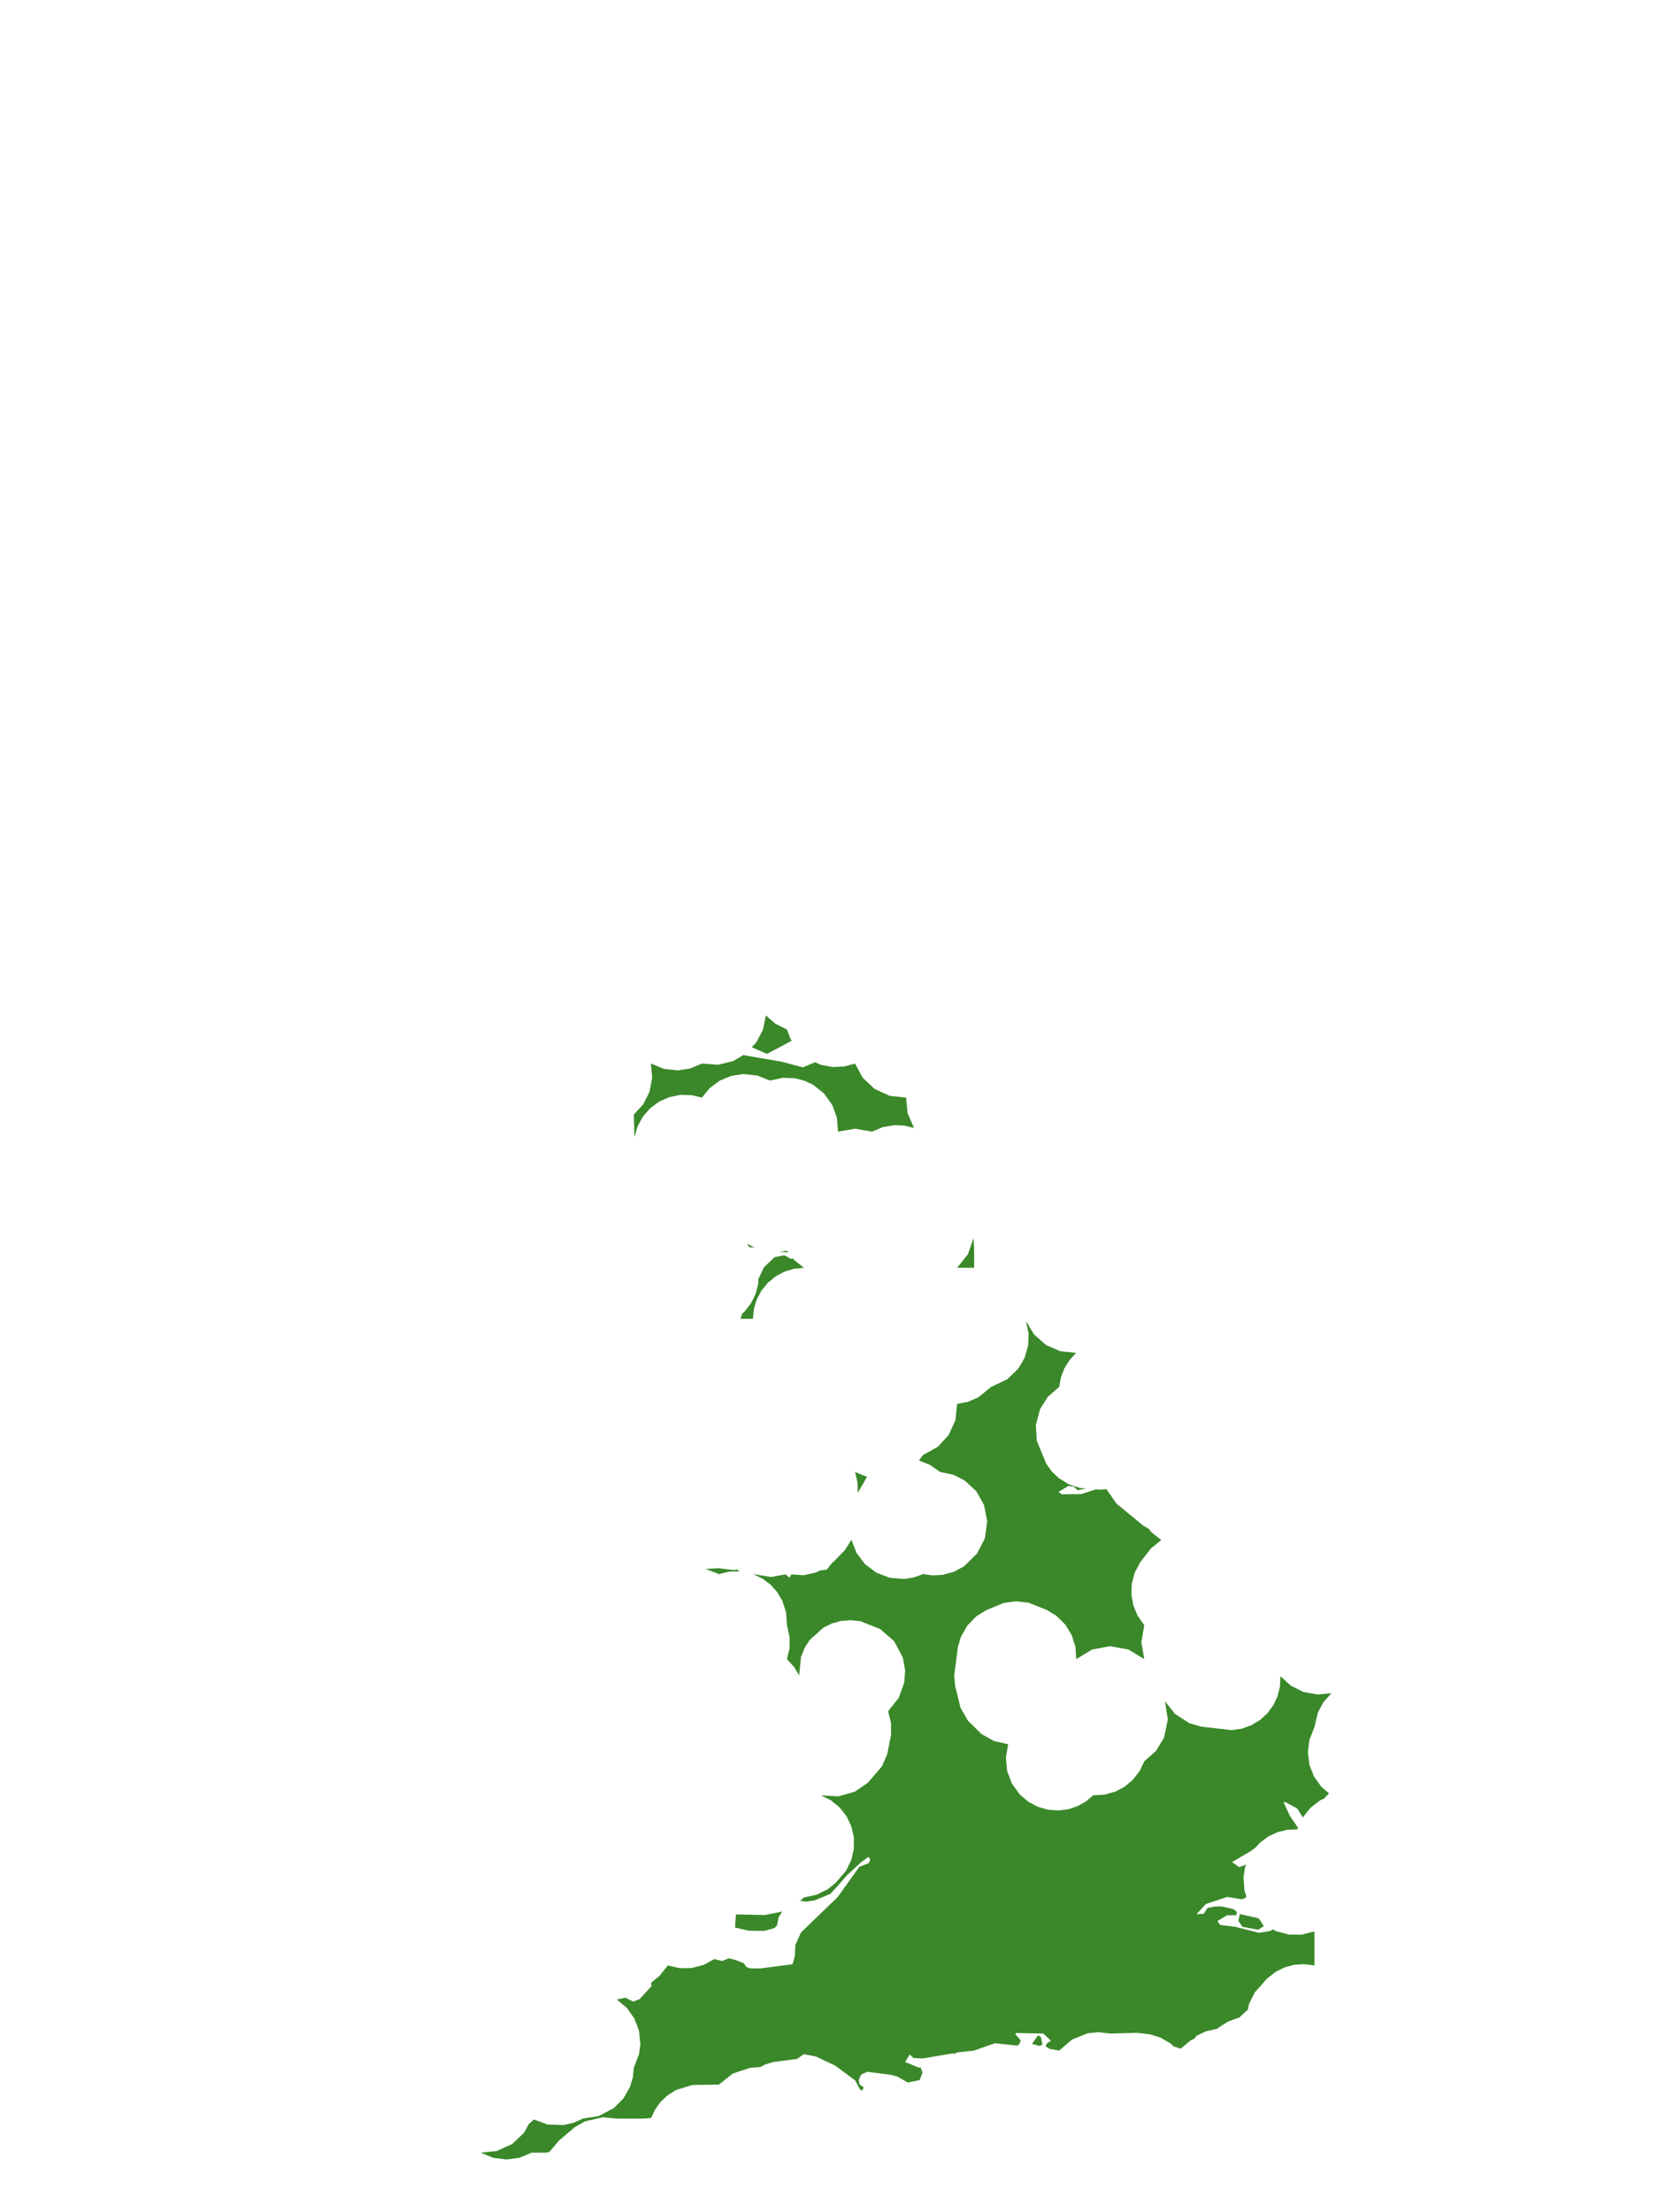 <?xml version="1.0" encoding="UTF-8"?>
<svg xmlns="http://www.w3.org/2000/svg" xmlns:xlink="http://www.w3.org/1999/xlink" width="378pt" height="504pt" viewBox="0 0 378 504" version="1.1">
<g id="data">
<rect x="0" y="0" width="378" height="504" style="fill:rgb(100%,100%,100%);fill-opacity:1;stroke:none;"/>
<path style=" stroke:none;fill-rule:nonzero;fill:rgb(100%,100%,100%);fill-opacity:1;" d="M 53.309 504 L 324.691 504 L 324.691 0 L 53.309 0 Z M 53.309 504 "/>
<path style=" stroke:none;fill-rule:nonzero;fill:rgb(22.745%,53.333%,16.078%);fill-opacity:1;" d="M 210.324 331.477 L 213.676 329.629 L 216.176 326.902 L 217.695 323.527 L 218.078 319.848 L 220.562 319.367 L 222.887 318.359 L 225.832 315.969 L 229.52 314.223 L 232 311.824 L 233.434 309.402 L 234.258 306.578 L 234.363 303.766 L 233.805 301.16 L 233.941 301.227 L 235.547 303.957 L 238.297 306.406 L 241.551 307.84 L 245.215 308.215 L 243.742 309.789 L 242.527 311.719 L 241.711 313.848 L 241.34 315.969 L 238.73 318.246 L 236.961 321.066 L 236.02 324.66 L 236.23 328.242 L 238.371 333.453 L 239.633 335.227 L 241.207 336.73 L 243.488 338.145 L 246.035 339 L 247.477 339.121 L 245.551 339.512 L 244.59 338.645 L 243.406 338.559 L 241.211 339.871 L 241.887 340.445 L 246.324 340.395 L 249.617 339.344 L 249.832 339.32 L 250.59 339.387 L 252.117 339.285 L 254.383 342.559 L 260.535 347.621 L 261.789 348.34 L 262.43 349.156 L 264.602 350.863 L 262.254 352.75 L 259.773 355.953 L 258.527 358.344 L 257.883 360.828 L 257.785 363.262 L 258.238 365.789 L 259.234 368.156 L 260.723 370.246 L 260.059 374.125 L 260.723 378 L 257.121 375.805 L 252.969 375.039 L 248.82 375.805 L 245.215 378 L 245.035 375.191 L 244.184 372.512 L 242.715 370.113 L 240.715 368.137 L 238.527 366.805 L 234.375 365.137 L 231.453 364.812 L 228.668 365.199 L 224.648 366.859 L 222.477 368.215 L 220.422 370.316 L 218.953 372.863 L 218.234 375.32 L 217.414 381.75 L 217.637 384.156 L 218.852 389.078 L 220.559 392.035 L 223.625 395.059 L 226.5 396.656 L 229.707 397.383 L 229.188 400.418 L 229.48 403.484 L 230.57 406.363 L 232.375 408.855 L 234.336 410.512 L 236.496 411.648 L 238.844 412.312 L 241.277 412.469 L 243.441 412.18 L 245.516 411.488 L 247.418 410.418 L 249.094 409.016 L 251.648 408.879 L 254.227 408.137 L 256.254 407.047 L 258.117 405.48 L 259.68 403.457 L 260.723 401.262 L 263.398 398.906 L 265.234 395.852 L 266.09 391.742 L 265.438 387.602 L 267.746 390.5 L 270.969 392.578 L 273.672 393.371 L 280.66 394.168 L 282.949 393.832 L 285.125 393.051 L 287.105 391.855 L 288.809 390.289 L 290.168 388.418 L 291.09 386.434 L 291.641 384.188 L 291.738 381.875 L 294.094 384.023 L 296.941 385.453 L 300.199 386.059 L 303.371 385.754 L 301.52 387.836 L 300.266 390.184 L 299.492 393.508 L 298.352 396.367 L 297.996 399.168 L 298.359 402.094 L 299.387 404.727 L 301.105 407.125 L 302.824 408.562 L 301.688 409.758 L 300.793 410.152 L 298.566 411.875 L 296.855 414.062 L 295.578 412.012 L 292.742 410.516 L 292.48 410.637 L 293.898 413.703 L 295.762 416.438 L 295.617 416.77 L 293.305 416.867 L 291.059 417.418 L 288.965 418.402 L 287.012 419.871 L 286.137 420.867 L 284.977 421.73 L 280.719 424.23 L 282.34 425.379 L 283.922 424.82 L 283.66 425.559 L 283.332 427.719 L 283.539 430.664 L 284.008 432.137 L 283.441 432.559 L 282.844 432.699 L 279.645 432.16 L 274.75 433.781 L 272.609 436.117 L 274.254 436.016 L 275.152 434.668 L 276.684 434.363 L 278.285 434.328 L 281.055 434.949 L 281.828 435.59 L 281.691 436.328 L 279.555 436.348 L 277.391 437.656 L 277.969 438.547 L 281.383 438.965 L 286.863 440.34 L 289.395 439.938 L 290.039 439.559 L 290.707 439.945 L 293.551 440.73 L 296.504 440.777 L 299.492 440.031 L 299.492 447.785 L 297.215 447.477 L 294.922 447.621 L 292.703 448.215 L 290.645 449.234 L 288.641 450.816 L 285.871 453.957 L 284.582 456.566 L 284.293 457.953 L 284.188 457.938 L 282.309 459.711 L 281.863 459.789 L 279.734 460.605 L 277.805 461.82 L 277.426 462.176 L 274.789 462.777 L 272.598 463.816 L 272.098 464.492 L 271.309 464.844 L 269.016 466.727 L 267.473 466.258 L 266.602 465.469 L 264.398 464.215 L 262.105 463.488 L 259.223 463.137 L 252.969 463.293 L 250.18 462.977 L 247.773 463.25 L 244.23 464.676 L 241.34 467.168 L 239.188 466.801 L 238.211 466.188 L 238.633 465.438 L 239.469 464.934 L 237.715 463.297 L 231.496 463.172 L 231.379 463.496 L 232.574 464.836 L 232.215 465.75 L 231.738 466.043 L 230.027 465.859 L 229.871 465.805 L 229.465 465.797 L 226.691 465.496 L 226.059 465.762 L 225.918 465.758 L 221.953 467.168 L 218.148 467.586 L 217.387 467.906 L 217.055 467.824 L 210.223 468.969 L 208.164 468.875 L 207.273 468.059 L 206.238 469.77 L 209.43 471.09 L 209.715 470.938 L 210.188 472.129 L 209.566 473.891 L 206.844 474.453 L 204.453 473.098 L 203.016 472.699 L 197.625 472.008 L 196.176 472.656 L 195.68 473.863 L 195.832 474.871 L 196.758 475.523 L 196.488 476.305 L 195.918 475.996 L 194.852 473.973 L 190.289 470.59 L 185.898 468.52 L 183.121 467.984 L 181.648 469.066 L 176.207 469.781 L 174.34 470.336 L 173.309 470.895 L 170.797 471.133 L 166.965 472.41 L 163.801 474.922 L 157.75 475.004 L 153.973 476.176 L 152.035 477.422 L 150.465 478.93 L 149.203 480.699 L 148.355 482.543 L 146.57 482.676 L 140.539 482.676 L 137.367 482.371 L 133.273 483.301 L 130.949 484.629 L 127.383 487.66 L 125.207 490.227 L 124.559 490.43 L 121.152 490.43 L 118.316 491.602 L 115.402 491.988 L 112.359 491.602 L 109.523 490.43 L 113.203 490.051 L 116.688 488.461 L 119.387 485.93 L 120.496 483.887 L 121.426 483.086 L 121.629 482.855 L 124.738 484.02 L 128.441 484.141 L 130.684 483.625 L 132.785 482.676 L 136.453 482.082 L 139.848 480.285 L 142.023 478.109 L 143.555 475.438 L 144.211 473.219 L 144.414 471.047 L 145.586 468.062 L 145.906 465.645 L 145.578 462.582 L 144.52 459.828 L 142.805 457.43 L 140.539 455.539 L 142.52 455.121 L 144.27 456.016 L 145.762 455.43 L 148.43 452.488 L 148.379 451.695 L 150.281 450.129 L 152.168 447.785 L 154.926 448.402 L 157.625 448.352 L 160.355 447.637 L 162.738 446.336 L 164.598 446.762 L 166.047 446.148 L 167.527 446.516 L 169.484 447.285 L 170.039 448.109 L 170.758 448.422 L 173.156 448.465 L 180.57 447.504 L 181.109 445.633 L 181.211 443.156 L 182.52 440.25 L 190.867 432.195 L 195.793 425.312 L 197.93 424.473 L 198.285 423.781 L 198.07 423.238 L 197.812 423.082 L 196.094 424.355 L 192.906 427.301 L 190.57 429.988 L 189.223 431.449 L 185.629 432.957 L 183.715 433.246 L 182.441 433.062 L 182.117 433.234 L 183.184 432.277 L 186.035 431.68 L 188.645 430.391 L 190.504 428.863 L 192.816 426.133 L 193.984 423.707 L 194.547 421.207 L 194.551 418.645 L 193.992 416.141 L 192.902 413.824 L 191.328 411.801 L 189.348 410.172 L 187.062 409.016 L 190.996 409.262 L 194.789 408.184 L 197.73 406.164 L 200.953 402.414 L 202.16 399.629 L 203.02 395.258 L 203.02 392.578 L 202.359 389.848 L 204.773 386.809 L 206.043 383.324 L 206.234 380.516 L 205.703 377.617 L 203.723 373.898 L 200.543 371.133 L 196.02 369.348 L 193.852 369.113 L 191.68 369.285 L 189.578 369.859 L 187.617 370.816 L 184.477 373.629 L 183.312 375.469 L 182.512 377.496 L 182.09 381.691 L 180.922 379.758 L 179.309 378 L 179.871 375.648 L 179.938 373.23 L 179.309 370.246 L 179.102 367.316 L 178.281 364.766 L 177.125 362.777 L 175.598 361.055 L 173.766 359.664 L 171.574 358.621 L 175.695 359.277 L 178.961 358.68 L 179.91 359.441 L 180.301 358.684 L 183.117 358.875 L 185.855 358.273 L 186.918 357.77 L 188.359 357.621 L 189.613 356.051 L 189.883 355.852 L 192.523 353.137 L 193.996 350.809 L 195.16 353.801 L 197.102 356.359 L 199.664 358.289 L 202.66 359.445 L 205.984 359.73 L 208.145 359.398 L 210.324 358.617 L 212.473 358.918 L 214.766 358.797 L 217.352 358.09 L 219.703 356.812 L 222.605 353.945 L 224.375 350.547 L 224.941 346.633 L 224.207 342.871 L 222.449 339.754 L 219.832 337.316 L 217.203 335.988 L 214.199 335.355 L 211.949 333.762 L 209.383 332.746 Z M 286.688 437.02 L 287.031 437.359 L 287.961 438.832 L 286.68 439.637 L 283.059 438.977 L 282.164 437.605 L 282.484 436.07 Z M 167.457 439.145 L 167.473 439.102 L 167.676 436.152 L 174.309 436.289 L 178.234 435.484 L 177.398 436.809 L 177.039 438.672 L 176.445 439.273 L 174.059 439.918 L 170.559 439.852 Z M 221.953 284.953 L 221.953 288.832 L 218.078 288.832 L 220.531 285.77 L 221.828 282.066 Z M 174.496 231.336 L 176.699 233.25 L 179.309 234.555 L 180.078 236.598 L 180.391 237.105 L 174.762 240.109 L 171.277 238.586 L 172.344 237.445 L 173.855 234.543 Z M 185.727 242.012 L 186.996 242.578 L 189.641 243.094 L 192.336 242.984 L 194.816 242.309 L 196.582 245.559 L 199.281 248.09 L 202.766 249.68 L 206.445 250.062 L 206.789 253.602 L 208.254 256.98 L 206.039 256.438 L 203.891 256.332 L 201.145 256.785 L 198.691 257.816 L 194.816 257.148 L 190.938 257.816 L 190.68 254.617 L 189.617 251.727 L 187.746 249.121 L 185.344 247.191 L 183.379 246.242 L 181.141 245.656 L 178.316 245.555 L 175.43 246.184 L 172.57 245.043 L 169.387 244.695 L 166.594 245.121 L 163.988 246.203 L 161.719 247.883 L 159.922 250.062 L 157.57 249.496 L 155.027 249.441 L 152.531 249.941 L 150.199 250.969 L 148.148 252.48 L 146.473 254.402 L 145.258 256.645 L 144.559 259.094 L 144.414 253.938 L 146.562 251.586 L 147.992 248.734 L 148.598 245.48 L 148.293 242.309 L 151.254 243.512 L 154.43 243.863 L 157.336 243.41 L 159.922 242.309 L 163.605 242.582 L 167.07 241.734 L 169.344 240.383 L 178.062 241.875 L 182.922 243.168 Z M 194.816 335.355 L 197.547 336.461 L 195.445 340.117 L 195.379 337.703 Z M 170.188 283.332 L 171.926 284.238 L 170.73 284.141 Z M 177.559 285.184 L 179.309 284.953 L 179.598 285.324 Z M 180.719 286.746 L 181.016 287.125 L 183.184 288.832 L 180.883 289.062 L 178.793 289.691 L 176.75 290.773 L 174.961 292.238 L 173.496 294.027 L 172.414 296.07 L 171.785 298.16 L 171.555 300.461 L 168.723 300.461 L 169.09 299.293 L 169.555 298.91 L 171.07 297 L 172.152 294.816 L 172.754 292.457 L 172.797 291.406 L 174.074 288.723 L 176.465 286.418 L 178.758 285.98 L 180.191 286.805 Z M 167.723 357.531 L 168.625 357.988 L 166.117 358.055 L 163.801 358.617 L 160.766 357.441 L 163.645 357.281 L 167.34 357.715 Z M 236.836 466.113 L 235.137 465.645 L 236.523 463.684 L 237.195 464.164 L 237.5 465.84 Z M 236.836 466.113 "/>
</g>
</svg>
